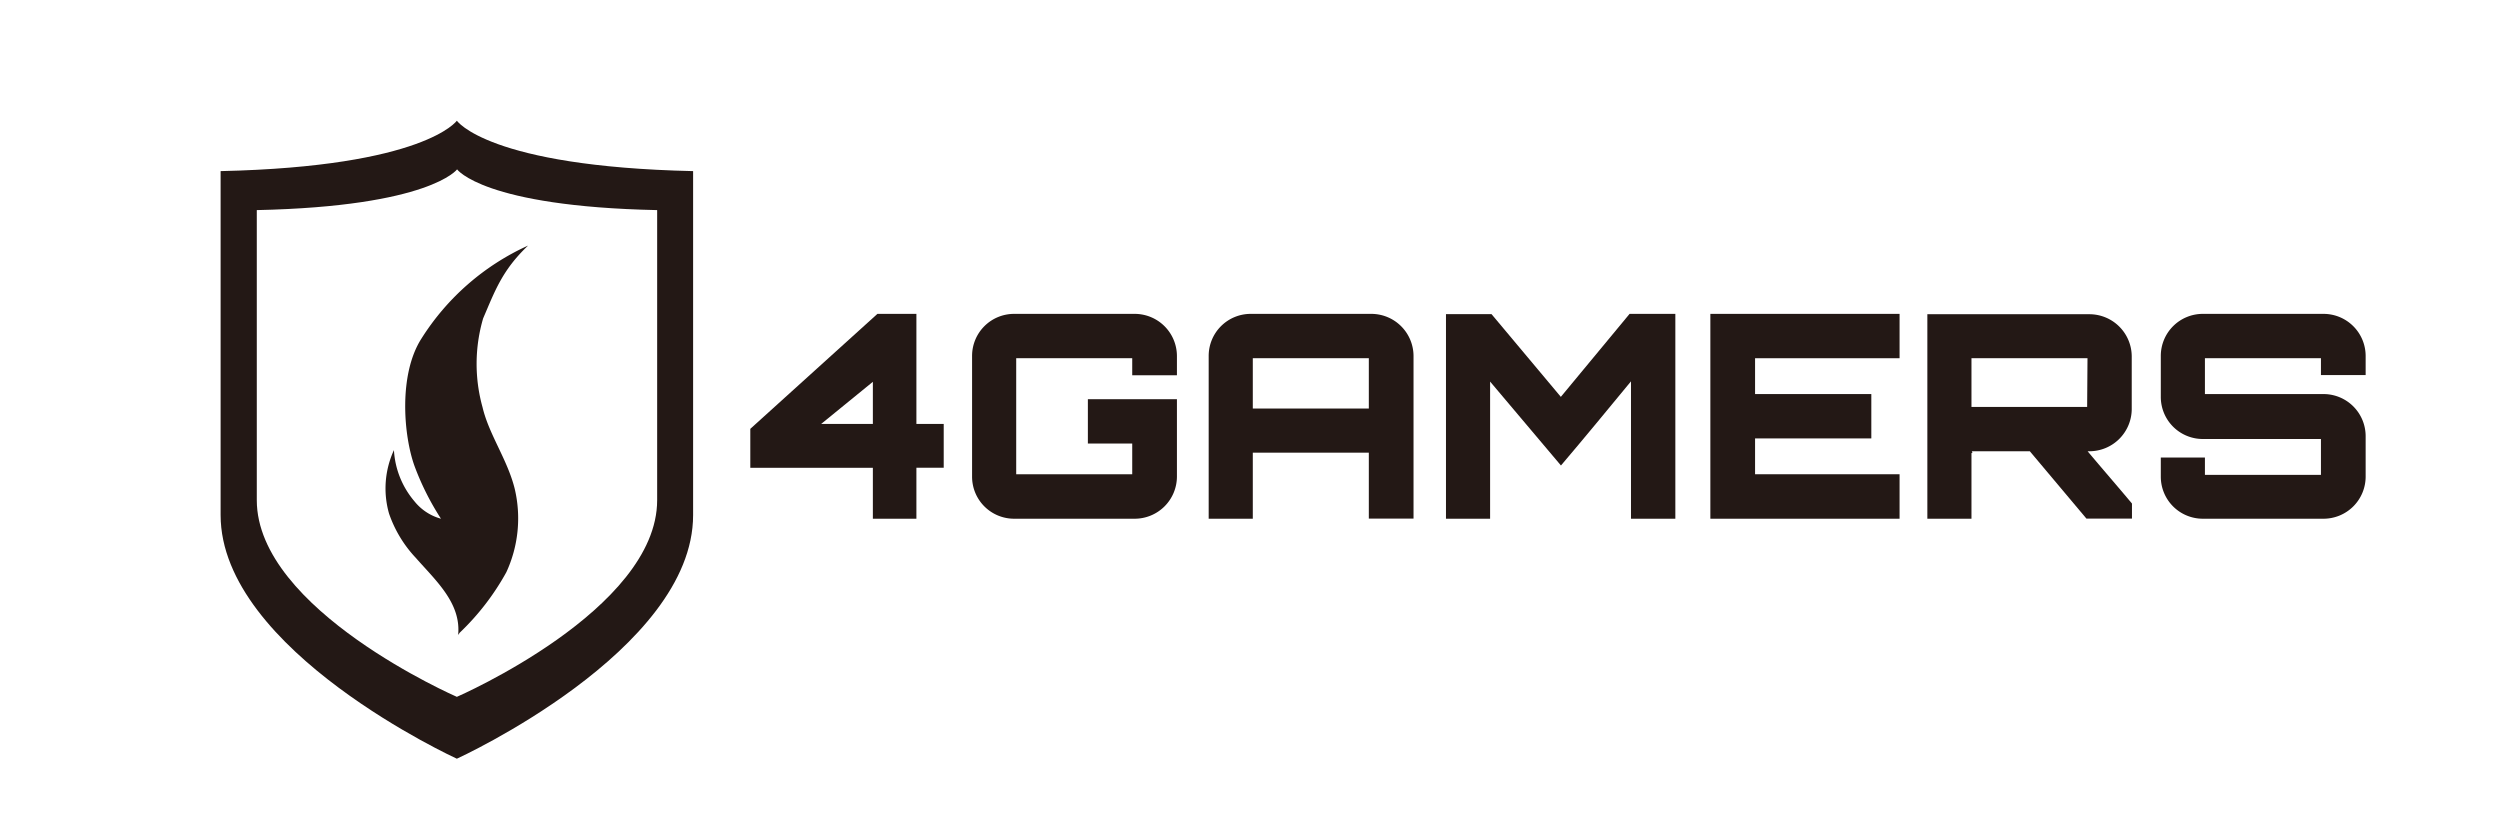 <svg id="圖層_1" data-name="圖層 1" xmlns="http://www.w3.org/2000/svg" viewBox="0 0 214.18 72"><defs><style>.cls-1{fill:#231815;}</style></defs><title>logo</title><path class="cls-1" d="M202.67,32.13V30.5a3.61,3.61,0,0,0-3.61-3.61H188.73a3.6,3.6,0,0,0-3.61,3.61V34a3.6,3.6,0,0,0,3.61,3.61h10.11v3.07H188.9V39.2h-3.78v1.63a3.6,3.6,0,0,0,3.61,3.61h10.33a3.61,3.61,0,0,0,3.61-3.61V37.37a3.61,3.61,0,0,0-3.61-3.61H188.9V30.69h9.94v1.44Z"/><path class="cls-1" d="M179,26.92H165.12V44.44h3.78V38.81a.12.12,0,0,0,.07,0q0-.15-.07-.15l5,0,4.85,5.77h3.9V43.14c-1.22-1.46-2.56-3-3.8-4.48H179a3.63,3.63,0,0,0,3.63-3.61V30.52A3.63,3.63,0,0,0,179,26.92Zm-.19,7.94H168.9V30.69h9.94Z"/><path class="cls-1" d="M133.72,34l-5.94-7.09h-3.9V44.44h3.78V32.69l6.07,7.19c1.95-2.29,4.07-4.87,6-7.21V44.44h3.8V26.89h-3.92Z"/><polygon class="cls-1" points="146.53 44.44 162.74 44.44 162.74 40.63 150.36 40.63 150.36 37.56 160.32 37.56 160.32 33.76 150.36 33.76 150.36 30.69 162.74 30.69 162.74 26.89 146.53 26.89 146.53 44.44"/><path class="cls-1" d="M117.47,26.89H107.16a3.6,3.6,0,0,0-3.61,3.61V44.44h3.78V38.78h9.94v5.65h3.83V30.5A3.62,3.62,0,0,0,117.47,26.89ZM117.27,35h-9.94V30.69h9.94Z"/><path class="cls-1" d="M97.2,26.89H86.89a3.6,3.6,0,0,0-3.61,3.61V40.83a3.6,3.6,0,0,0,3.61,3.61H97.2a3.62,3.62,0,0,0,3.63-3.61V34.2H93.2V38H97v2.63H87.06V30.69H97v1.46h3.83V30.5A3.62,3.62,0,0,0,97.2,26.89Z"/><path class="cls-1" d="M78.51,26.89H75.17L64.28,36.74v3.34h10.5v4.36h3.73V40.07h2.34V36.32H78.51Zm-3.73,9.43H70.35l4.43-3.61Z"/><path class="cls-1" d="M39.14,10.34S36.4,14.27,18.9,14.66V44.12C18.9,55.75,39.14,65,39.14,65s20.24-9.23,20.24-20.87V14.66C41.82,14.27,39.14,10.34,39.14,10.34ZM56.3,42.85c0,9.4-17.16,16.85-17.16,16.85S22,52.24,22,42.85V18c14.84-.32,17.16-3.49,17.16-3.49S41.41,17.69,56.3,18Z"/><path class="cls-1" d="M36.11,29c-2,3.11-1.53,8.42-.57,11a23,23,0,0,0,2.24,4.44,4.39,4.39,0,0,1-2.28-1.5,7.39,7.39,0,0,1-1.75-4.38A7.84,7.84,0,0,0,33.33,44a10.51,10.51,0,0,0,2.3,3.8c1.7,1.94,3.89,3.87,3.62,6.6l.13-.19a21.42,21.42,0,0,0,4-5.19,11,11,0,0,0,.72-7.13c-.61-2.49-2.21-4.66-2.76-7a13.86,13.86,0,0,1,.05-7.61c1-2.32,1.62-4.12,3.85-6.24A21.1,21.1,0,0,0,36.11,29Z"/></svg>